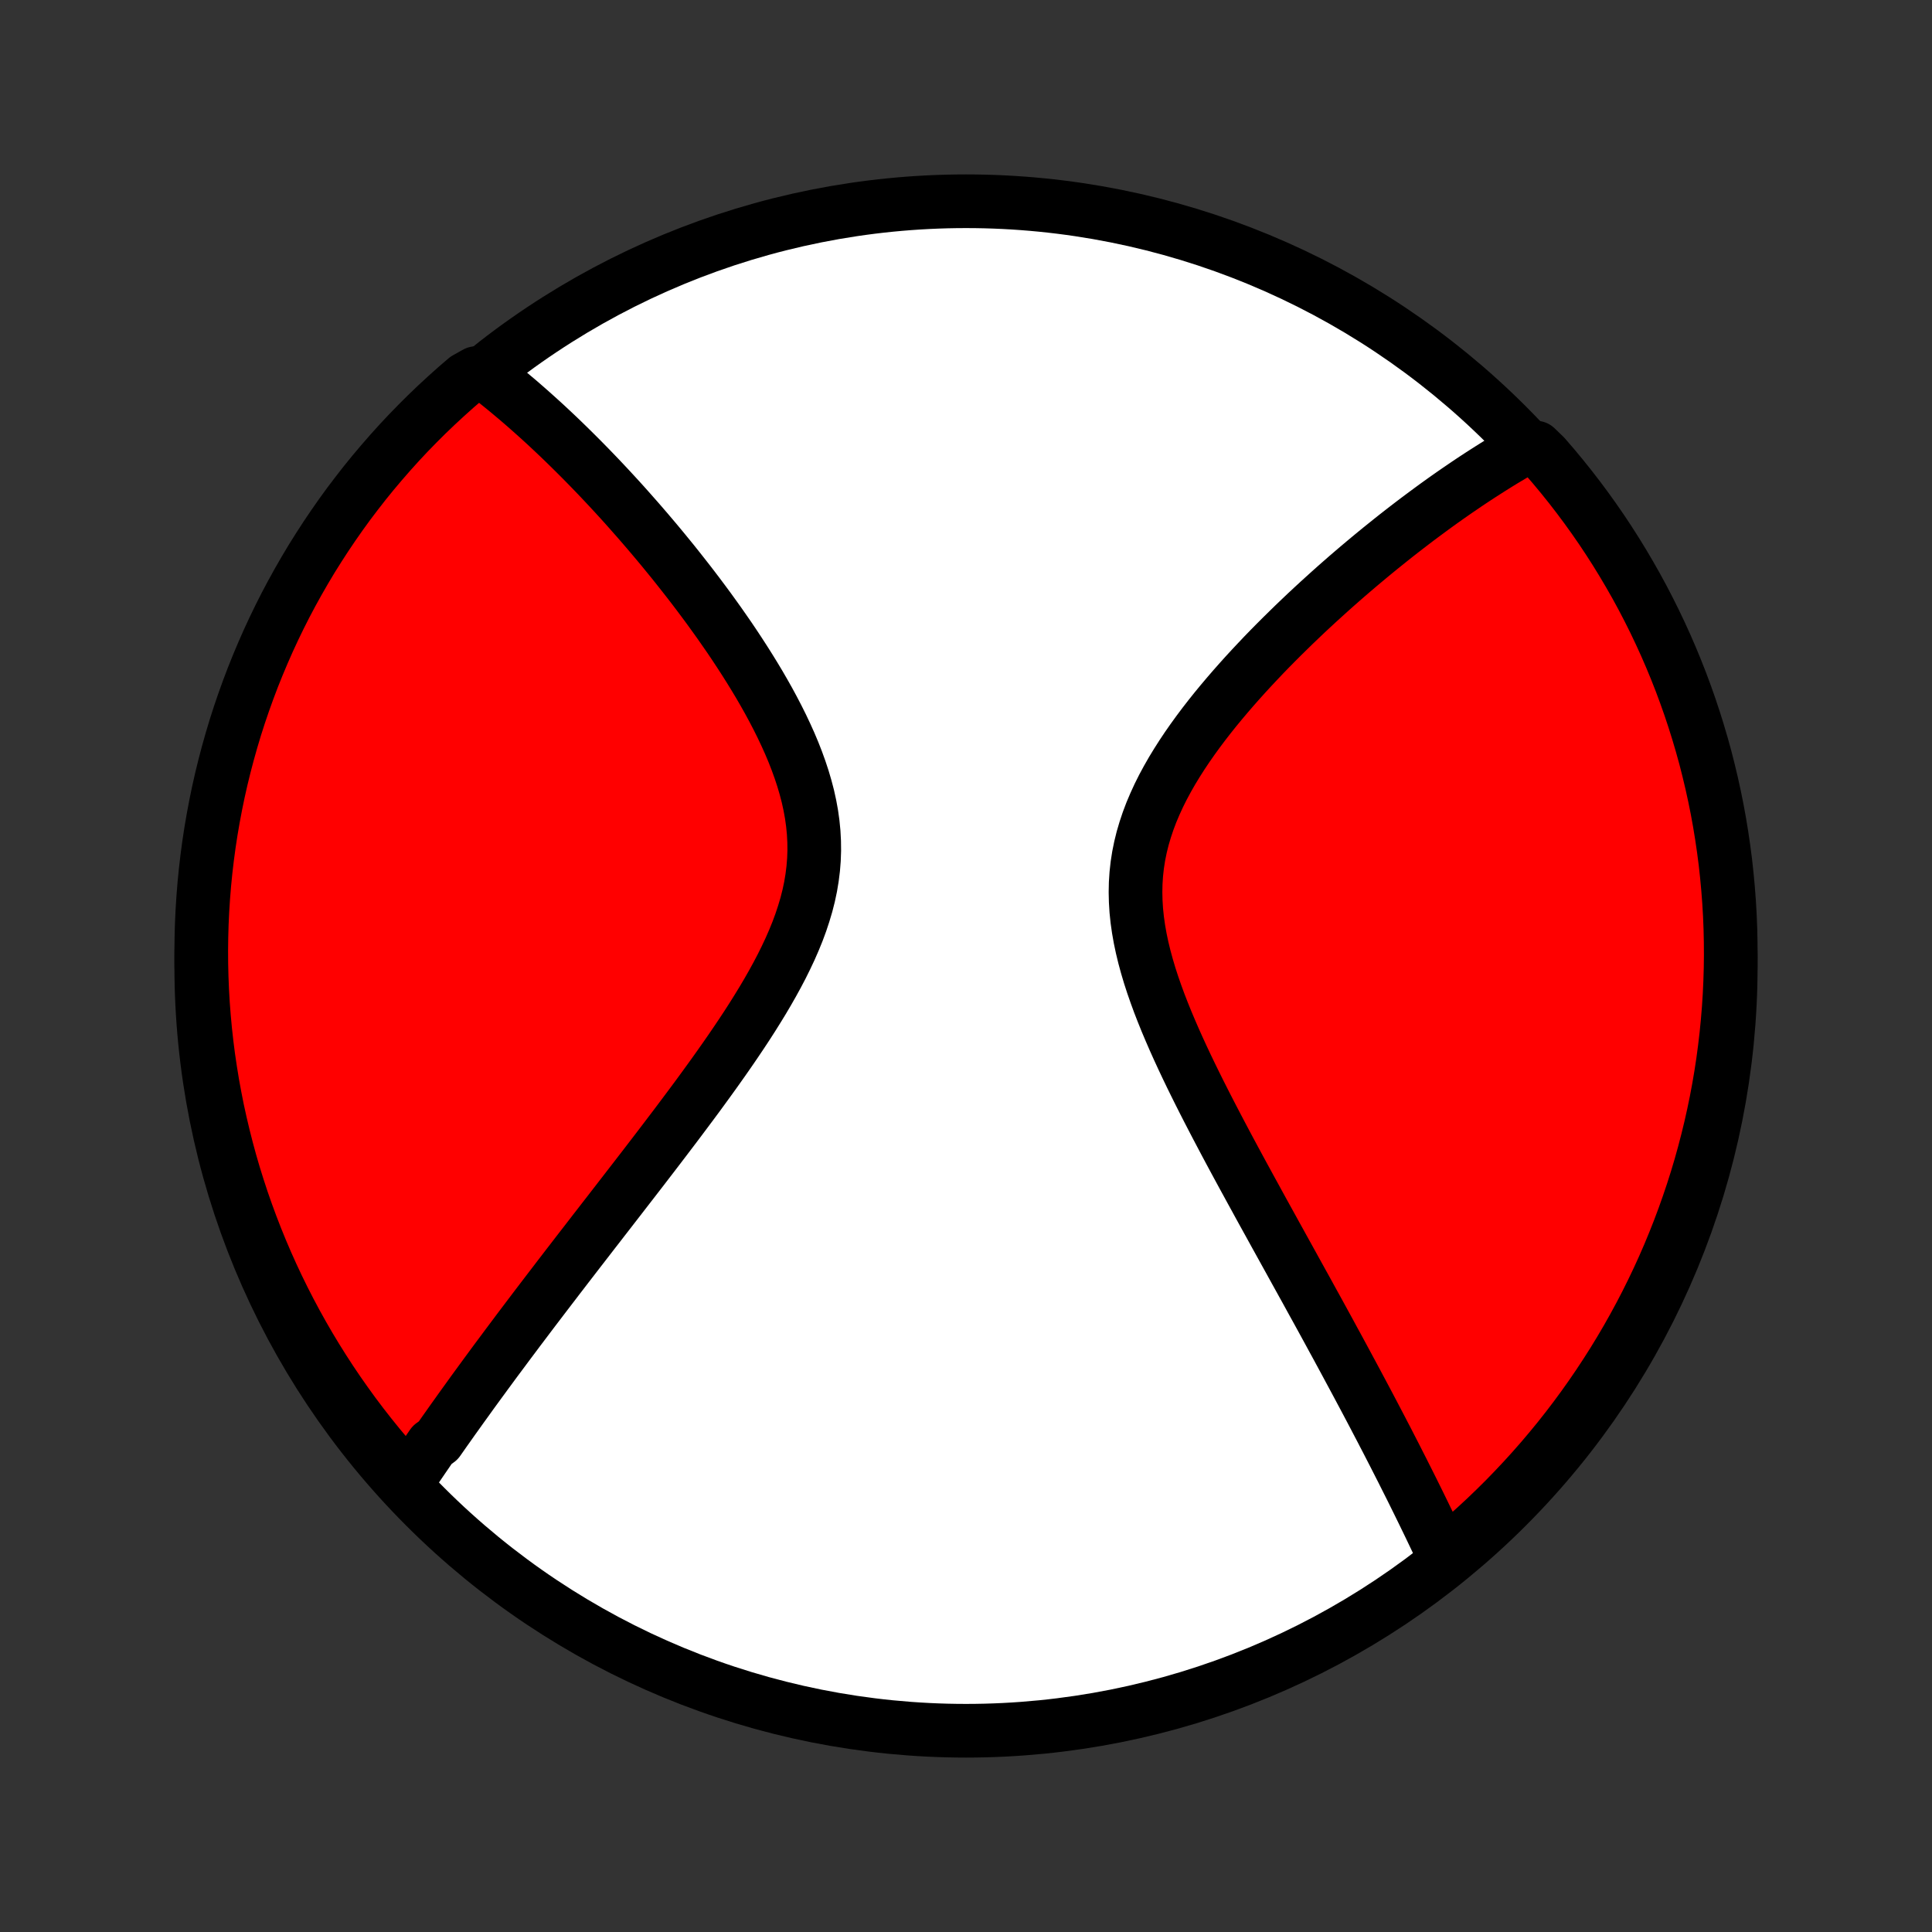 <?xml version="1.0" encoding="utf-8" standalone="no"?>
<!DOCTYPE svg PUBLIC "-//W3C//DTD SVG 1.1//EN"
  "http://www.w3.org/Graphics/SVG/1.1/DTD/svg11.dtd">
<!-- Created with matplotlib (http://matplotlib.org/) -->
<svg height="72pt" version="1.1" viewBox="0 0 72 72" width="72pt" xmlns="http://www.w3.org/2000/svg" xmlns:xlink="http://www.w3.org/1999/xlink">
 <rect x="0" y="0" width="72" height="72" fill="#333333" stroke="none"/>
 <defs>
  <style type="text/css">
*{stroke-linecap:butt;stroke-linejoin:round;}
  </style>
 </defs>
 <g id="figure_1">
  <g id="patch_1">
   <path d="
M0 72
L72 72
L72 0
L0 0
z
" style="fill:none;"/>
  </g>
  <g id="axes_1">
   <g id="PatchCollection_1">
    <defs>
     <path d="
M36 -7.5
C43.558 -7.5 50.808 -10.503 56.153 -15.848
C61.497 -21.192 64.5 -28.442 64.5 -36
C64.5 -43.558 61.497 -50.808 56.153 -56.153
C50.808 -61.497 43.558 -64.5 36 -64.5
C28.442 -64.5 21.192 -61.497 15.848 -56.153
C10.503 -50.808 7.5 -43.558 7.5 -36
C7.5 -28.442 10.503 -21.192 15.848 -15.848
C21.192 -10.503 28.442 -7.5 36 -7.5
z
" id="C0_0_a811fe30f3"/>
     <path d="
M15.143 -16.735
L15.247 -16.891
L15.352 -17.047
L15.458 -17.204
L15.564 -17.362
L15.671 -17.519
L15.779 -17.677
L15.888 -17.836
L15.997 -17.995
L16.107 -18.155
L16.33 -18.315
L16.443 -18.476
L16.556 -18.638
L16.671 -18.8
L16.786 -18.963
L16.902 -19.127
L17.02 -19.291
L17.138 -19.457
L17.257 -19.623
L17.378 -19.79
L17.499 -19.959
L17.621 -20.128
L17.745 -20.298
L17.87 -20.469
L17.996 -20.641
L18.123 -20.815
L18.252 -20.99
L18.381 -21.166
L18.512 -21.343
L18.645 -21.521
L18.779 -21.701
L18.914 -21.883
L19.051 -22.066
L19.189 -22.25
L19.328 -22.436
L19.47 -22.624
L19.613 -22.813
L19.757 -23.004
L19.903 -23.197
L20.051 -23.391
L20.2 -23.587
L20.352 -23.786
L20.505 -23.986
L20.66 -24.188
L20.816 -24.393
L20.975 -24.599
L21.135 -24.808
L21.298 -25.019
L21.462 -25.232
L21.628 -25.447
L21.797 -25.665
L21.967 -25.885
L22.139 -26.108
L22.314 -26.333
L22.49 -26.561
L22.669 -26.791
L22.849 -27.024
L23.032 -27.26
L23.216 -27.498
L23.403 -27.74
L23.592 -27.984
L23.782 -28.23
L23.975 -28.48
L24.169 -28.733
L24.365 -28.988
L24.563 -29.247
L24.762 -29.508
L24.963 -29.773
L25.166 -30.04
L25.369 -30.31
L25.574 -30.584
L25.78 -30.86
L25.987 -31.139
L26.194 -31.422
L26.401 -31.707
L26.609 -31.995
L26.816 -32.286
L27.023 -32.58
L27.229 -32.877
L27.433 -33.176
L27.636 -33.478
L27.837 -33.783
L28.035 -34.091
L28.229 -34.401
L28.42 -34.713
L28.606 -35.028
L28.787 -35.345
L28.962 -35.664
L29.131 -35.986
L29.291 -36.309
L29.444 -36.634
L29.587 -36.961
L29.721 -37.29
L29.843 -37.62
L29.953 -37.952
L30.052 -38.285
L30.137 -38.619
L30.208 -38.954
L30.264 -39.29
L30.306 -39.627
L30.333 -39.964
L30.345 -40.301
L30.341 -40.639
L30.323 -40.977
L30.29 -41.314
L30.243 -41.651
L30.182 -41.986
L30.108 -42.322
L30.021 -42.655
L29.923 -42.988
L29.814 -43.318
L29.695 -43.647
L29.567 -43.974
L29.43 -44.299
L29.285 -44.621
L29.134 -44.94
L28.976 -45.257
L28.813 -45.57
L28.645 -45.881
L28.472 -46.188
L28.296 -46.492
L28.116 -46.792
L27.933 -47.089
L27.748 -47.382
L27.561 -47.671
L27.373 -47.956
L27.183 -48.238
L26.991 -48.515
L26.8 -48.789
L26.607 -49.058
L26.415 -49.324
L26.222 -49.585
L26.029 -49.843
L25.837 -50.096
L25.645 -50.345
L25.453 -50.59
L25.262 -50.832
L25.073 -51.069
L24.883 -51.302
L24.695 -51.532
L24.508 -51.757
L24.321 -51.979
L24.136 -52.197
L23.952 -52.411
L23.769 -52.622
L23.587 -52.828
L23.407 -53.032
L23.228 -53.232
L23.05 -53.428
L22.873 -53.621
L22.698 -53.81
L22.523 -53.997
L22.35 -54.18
L22.178 -54.36
L22.008 -54.536
L21.838 -54.71
L21.67 -54.881
L21.503 -55.048
L21.337 -55.213
L21.172 -55.375
L21.009 -55.534
L20.846 -55.691
L20.684 -55.845
L20.523 -55.996
L20.364 -56.145
L20.205 -56.291
L20.047 -56.434
L19.89 -56.575
L19.734 -56.714
L19.578 -56.851
L19.424 -56.985
L19.27 -57.117
L19.116 -57.246
L18.964 -57.374
L18.812 -57.499
L18.66 -57.623
L18.509 -57.744
L18.359 -57.863
L18.209 -57.98
L17.741 -58.095
L17.362 -57.883
L16.988 -57.561
L16.621 -57.232
L16.259 -56.897
L15.903 -56.556
L15.554 -56.208
L15.21 -55.855
L14.873 -55.495
L14.543 -55.129
L14.219 -54.757
L13.901 -54.38
L13.59 -53.997
L13.287 -53.608
L12.989 -53.215
L12.7 -52.816
L12.417 -52.411
L12.141 -52.002
L11.873 -51.588
L11.611 -51.17
L11.358 -50.746
L11.112 -50.318
L10.873 -49.886
L10.642 -49.45
L10.419 -49.009
L10.204 -48.565
L9.996 -48.116
L9.797 -47.664
L9.605 -47.208
L9.421 -46.749
L9.246 -46.287
L9.079 -45.822
L8.919 -45.353
L8.768 -44.882
L8.626 -44.408
L8.492 -43.931
L8.366 -43.453
L8.248 -42.971
L8.139 -42.488
L8.039 -42.003
L7.947 -41.516
L7.863 -41.027
L7.788 -40.536
L7.722 -40.045
L7.664 -39.552
L7.615 -39.057
L7.575 -38.562
L7.543 -38.067
L7.52 -37.57
L7.506 -37.074
L7.5 -36.576
L7.503 -36.079
L7.515 -35.581
L7.535 -35.084
L7.564 -34.587
L7.602 -34.091
L7.648 -33.595
L7.703 -33.099
L7.766 -32.605
L7.839 -32.112
L7.919 -31.62
L8.009 -31.129
L8.106 -30.639
L8.213 -30.152
L8.328 -29.666
L8.451 -29.182
L8.582 -28.7
L8.722 -28.22
L8.871 -27.743
L9.027 -27.268
L9.192 -26.796
L9.365 -26.327
L9.546 -25.86
L9.735 -25.397
L9.932 -24.937
L10.137 -24.48
L10.35 -24.027
L10.571 -23.577
L10.799 -23.132
L11.035 -22.69
L11.279 -22.252
L11.53 -21.818
L11.789 -21.389
L12.055 -20.964
L12.328 -20.544
L12.609 -20.128
L12.897 -19.718
L13.191 -19.312
L13.493 -18.911
L13.802 -18.516
L14.117 -18.126
L14.439 -17.741
z
" id="C0_1_6bf475c103"/>
     <path d="
M53.879 -13.869
L53.8 -14.039
L53.72 -14.21
L53.639 -14.381
L53.559 -14.553
L53.477 -14.725
L53.395 -14.897
L53.312 -15.071
L53.228 -15.245
L53.143 -15.419
L53.058 -15.595
L52.972 -15.771
L52.886 -15.947
L52.798 -16.125
L52.71 -16.303
L52.621 -16.483
L52.531 -16.663
L52.44 -16.844
L52.348 -17.026
L52.256 -17.21
L52.162 -17.394
L52.068 -17.579
L51.973 -17.766
L51.876 -17.954
L51.779 -18.143
L51.681 -18.334
L51.581 -18.525
L51.481 -18.719
L51.379 -18.913
L51.276 -19.11
L51.173 -19.307
L51.068 -19.506
L50.962 -19.707
L50.854 -19.91
L50.745 -20.115
L50.635 -20.321
L50.524 -20.529
L50.411 -20.739
L50.297 -20.951
L50.182 -21.165
L50.065 -21.382
L49.947 -21.6
L49.828 -21.82
L49.706 -22.043
L49.584 -22.268
L49.46 -22.496
L49.334 -22.726
L49.207 -22.958
L49.078 -23.193
L48.947 -23.43
L48.815 -23.67
L48.682 -23.913
L48.546 -24.158
L48.409 -24.406
L48.27 -24.657
L48.13 -24.911
L47.988 -25.168
L47.844 -25.428
L47.699 -25.691
L47.552 -25.956
L47.404 -26.225
L47.254 -26.497
L47.102 -26.772
L46.949 -27.05
L46.795 -27.332
L46.639 -27.616
L46.482 -27.904
L46.323 -28.195
L46.164 -28.488
L46.003 -28.786
L45.842 -29.086
L45.68 -29.389
L45.518 -29.696
L45.355 -30.005
L45.192 -30.318
L45.029 -30.633
L44.866 -30.952
L44.704 -31.273
L44.543 -31.597
L44.383 -31.923
L44.225 -32.252
L44.069 -32.583
L43.915 -32.917
L43.765 -33.252
L43.618 -33.59
L43.475 -33.929
L43.337 -34.27
L43.204 -34.612
L43.078 -34.956
L42.958 -35.301
L42.846 -35.646
L42.743 -35.992
L42.649 -36.338
L42.565 -36.684
L42.492 -37.03
L42.431 -37.376
L42.382 -37.721
L42.346 -38.065
L42.325 -38.408
L42.317 -38.749
L42.324 -39.089
L42.346 -39.427
L42.383 -39.763
L42.435 -40.097
L42.502 -40.428
L42.583 -40.757
L42.679 -41.082
L42.787 -41.405
L42.908 -41.725
L43.042 -42.041
L43.186 -42.355
L43.341 -42.665
L43.506 -42.971
L43.679 -43.274
L43.861 -43.573
L44.049 -43.868
L44.244 -44.16
L44.445 -44.448
L44.651 -44.732
L44.861 -45.012
L45.075 -45.288
L45.292 -45.56
L45.513 -45.828
L45.735 -46.091
L45.959 -46.351
L46.185 -46.607
L46.411 -46.858
L46.639 -47.106
L46.867 -47.349
L47.094 -47.589
L47.322 -47.824
L47.55 -48.055
L47.777 -48.282
L48.004 -48.505
L48.229 -48.725
L48.454 -48.94
L48.677 -49.152
L48.899 -49.359
L49.12 -49.563
L49.34 -49.763
L49.558 -49.96
L49.774 -50.153
L49.989 -50.342
L50.202 -50.528
L50.414 -50.71
L50.624 -50.889
L50.832 -51.064
L51.038 -51.236
L51.243 -51.405
L51.446 -51.571
L51.648 -51.733
L51.847 -51.893
L52.045 -52.05
L52.241 -52.203
L52.436 -52.354
L52.629 -52.502
L52.82 -52.647
L53.01 -52.789
L53.198 -52.928
L53.384 -53.065
L53.569 -53.2
L53.753 -53.332
L53.935 -53.461
L54.116 -53.588
L54.295 -53.712
L54.474 -53.834
L54.65 -53.954
L54.826 -54.072
L55 -54.187
L55.173 -54.3
L55.346 -54.411
L55.517 -54.52
L55.687 -54.627
L55.855 -54.732
L56.023 -54.835
L56.191 -54.935
L56.357 -55.034
L56.522 -55.131
L56.687 -55.226
L57.241 -55.319
L57.569 -55.002
L57.891 -54.628
L58.206 -54.249
L58.515 -53.864
L58.816 -53.474
L59.111 -53.078
L59.398 -52.678
L59.679 -52.272
L59.952 -51.861
L60.218 -51.445
L60.476 -51.025
L60.727 -50.6
L60.971 -50.171
L61.207 -49.737
L61.435 -49.299
L61.656 -48.857
L61.868 -48.411
L62.073 -47.962
L62.27 -47.508
L62.459 -47.051
L62.64 -46.591
L62.812 -46.128
L62.977 -45.661
L63.133 -45.192
L63.281 -44.72
L63.421 -44.245
L63.553 -43.768
L63.675 -43.288
L63.79 -42.806
L63.896 -42.322
L63.994 -41.836
L64.083 -41.348
L64.163 -40.859
L64.235 -40.368
L64.299 -39.876
L64.353 -39.382
L64.399 -38.888
L64.437 -38.393
L64.466 -37.897
L64.486 -37.4
L64.497 -36.903
L64.5 -36.406
L64.494 -35.908
L64.479 -35.411
L64.456 -34.914
L64.424 -34.417
L64.383 -33.921
L64.334 -33.425
L64.276 -32.93
L64.21 -32.436
L64.135 -31.943
L64.051 -31.451
L63.959 -30.961
L63.858 -30.472
L63.749 -29.985
L63.631 -29.5
L63.505 -29.016
L63.371 -28.535
L63.228 -28.056
L63.077 -27.58
L62.917 -27.106
L62.75 -26.635
L62.574 -26.166
L62.39 -25.701
L62.199 -25.239
L61.999 -24.78
L61.791 -24.324
L61.575 -23.872
L61.352 -23.424
L61.121 -22.98
L60.882 -22.539
L60.636 -22.103
L60.382 -21.671
L60.121 -21.243
L59.852 -20.82
L59.576 -20.401
L59.293 -19.987
L59.003 -19.578
L58.706 -19.174
L58.402 -18.775
L58.091 -18.381
L57.773 -17.993
L57.449 -17.61
L57.118 -17.233
L56.781 -16.862
L56.437 -16.496
L56.088 -16.136
L55.732 -15.783
L55.37 -15.435
L55.002 -15.094
L54.628 -14.759
z
" id="C0_2_fd0a606b43"/>
    </defs>
    <g clip-path="url(#p1bffca34e9)">
     <use style="fill:#ffffff;stroke:#000000;stroke-width:2.0;" x="0.0" xlink:href="#C0_0_a811fe30f3" y="72.0"/>
    </g>
    <g clip-path="url(#p1bffca34e9)">
     <use style="fill:#ff0000;stroke:#000000;stroke-width:2.0;" x="0.0" xlink:href="#C0_1_6bf475c103" y="72.0"/>
    </g>
    <g clip-path="url(#p1bffca34e9)">
     <use style="fill:#ff0000;stroke:#000000;stroke-width:2.0;" x="0.0" xlink:href="#C0_2_fd0a606b43" y="72.0"/>
    </g>
   </g>
  </g>
 </g>
 <defs>
  <clipPath id="p1bffca34e9">
   <rect height="72.0" width="72.0" x="0.0" y="0.0"/>
  </clipPath>
 </defs>
</svg>

